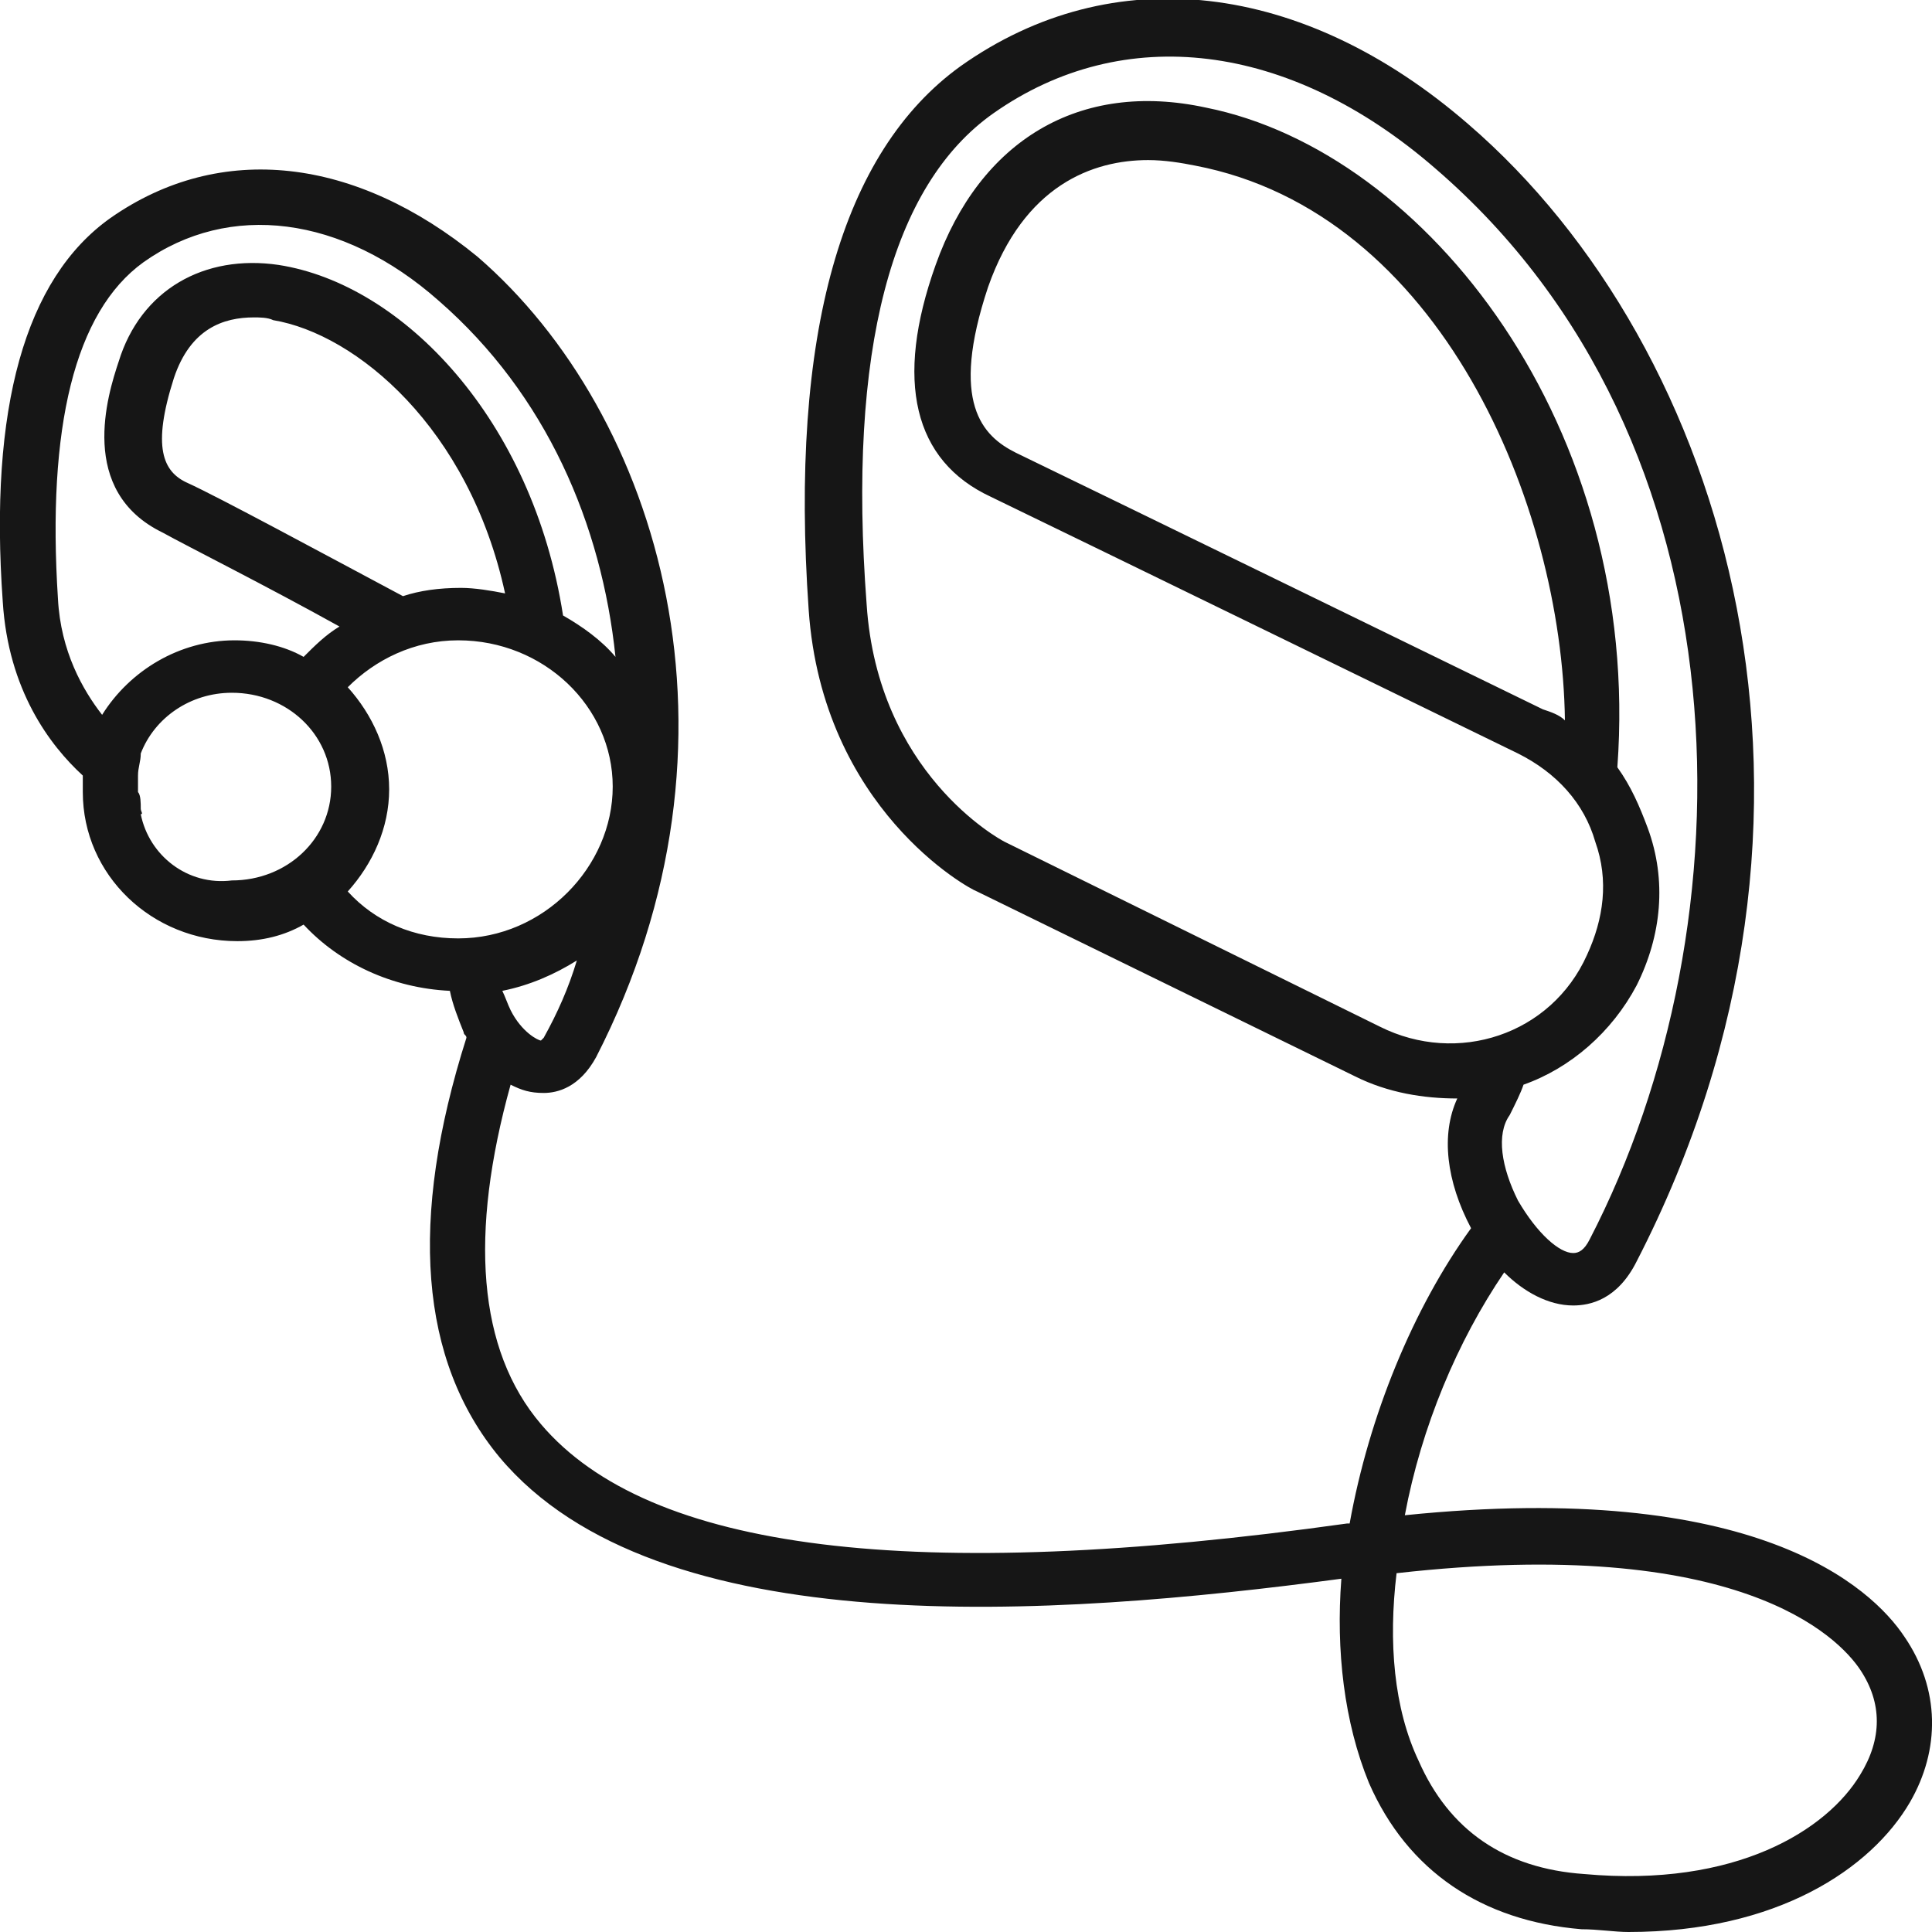 <svg xmlns="http://www.w3.org/2000/svg" width="70" height="70" viewBox="0 0 70 70" fill="none" class=" replaced-svg">
<g clip-path="url(#clip0)">
<path d="M69 59.3C67.8 57.5 63.6 53.6 50.9 54.9C51.5 51.7 52.8 48.6 54.5 46.1C55.2 46.8 56.1 47.3 57 47.3C57.6 47.3 58.6 47.1 59.3 45.7C67.7 29.4 62.6 12.6 53.2 4.5C47.2 -0.7 40.3 -1.5 34.8 2.4C30.5 5.5 28.6 12.1 29.3 22.1C29.8 29.3 35.1 32.2 35.4 32.3L49.1 39C50.3 39.6 51.6 39.8 52.8 39.8C52.2 41.1 52.4 42.8 53.3 44.5C51.2 47.4 49.6 51.3 48.9 55.2H48.8C33.1 57.4 23.5 56.2 19.6 51.6C17.3 48.9 17 44.7 18.5 39.3C18.9 39.5 19.2 39.6 19.7 39.6C20.2 39.6 21 39.4 21.6 38.3C27.5 26.8 23.9 15 17.3 9.3C12.9 5.7 8 5.1 4 7.9C0.9 10.1 -0.4 14.8 0.1 21.8C0.3 25 1.8 27 3 28.1C3 28.3 3 28.5 3 28.7C3 31.7 5.5 34.1 8.6 34.1C9.5 34.1 10.3 33.9 11 33.5C12.3 34.9 14.2 35.8 16.3 35.9C16.4 36.4 16.6 36.9 16.8 37.4C16.8 37.5 16.9 37.5 16.9 37.6C14.8 44.2 15.2 49.3 18.1 52.8C23.8 59.6 38.1 58.6 48.6 57.2C48.4 59.8 48.7 62.4 49.6 64.6C51 67.8 53.7 69.6 57.3 69.9C57.9 69.9 58.5 70 59 70C64.4 70 67.8 67.7 69.2 65.3C70.3 63.4 70.3 61.2 69 59.3ZM50 37.2L36.4 30.5C36.2 30.4 31.8 28 31.4 21.9C30.7 12.7 32.3 6.7 36 4.1C40.7 0.8 46.7 1.5 52 6.1C63.5 16 63.5 33.5 57.6 44.9C57.4 45.3 57.2 45.4 57 45.4C56.5 45.4 55.7 44.7 55 43.5C54.4 42.3 54.2 41.1 54.7 40.4C54.9 40 55.1 39.6 55.2 39.3C56.9 38.7 58.4 37.4 59.3 35.7C60.2 33.9 60.4 31.9 59.7 30C59.4 29.2 59.1 28.5 58.6 27.8C59.5 15.5 51.7 5.5 43.7 3.9C39.1 2.9 35.5 5.1 33.9 9.6C32.4 13.8 33.1 16.7 35.9 18C38.8 19.4 55 27.3 55 27.3C56.4 28 57.4 29.1 57.8 30.5C58.3 31.9 58.1 33.3 57.5 34.6C56.2 37.5 52.8 38.6 50 37.2ZM56.7 26.1C56.5 25.9 56.2 25.8 55.9 25.7C55.9 25.7 39.7 17.8 36.8 16.4C35.6 15.8 34.4 14.6 35.8 10.4C37.1 6.7 39.6 5.8 41.6 5.8C42.2 5.8 42.8 5.9 43.3 6C52.2 7.7 56.6 18.3 56.7 26.1ZM19.6 37.7C19.5 37.7 18.9 37.4 18.5 36.6C18.4 36.4 18.3 36.1 18.2 35.9C19.2 35.7 20.1 35.3 20.9 34.8C20.6 35.8 20.2 36.7 19.7 37.6C19.7 37.6 19.6 37.7 19.6 37.7ZM2.1 21.7C1.7 15.5 2.7 11.3 5.2 9.5C8.3 7.3 12.4 7.8 15.9 10.9C19.8 14.3 21.8 19 22.3 23.8C21.8 23.2 21.1 22.7 20.4 22.3C19.3 15.2 14.6 10.3 10.1 9.6C7.4 9.2 5.1 10.5 4.3 13.1C3.9 14.3 2.8 17.8 5.9 19.3C6.8 19.8 9.6 21.2 12.3 22.7C11.8 23 11.4 23.4 11 23.8C10.3 23.4 9.4 23.2 8.5 23.2C6.5 23.2 4.7 24.3 3.7 25.9C3 25 2.2 23.6 2.1 21.7ZM14.6 21.6C11.6 20 7.9 18 6.8 17.5C5.9 17.1 5.5 16.2 6.3 13.7C6.9 11.9 8.1 11.5 9.2 11.5C9.4 11.5 9.7 11.5 9.9 11.6C12.9 12.1 17 15.5 18.3 21.5C17.8 21.4 17.2 21.3 16.7 21.3C15.9 21.3 15.2 21.4 14.6 21.6ZM5.1 29.5C5.2 29.5 5.1 29.4 5.1 29.3C5.1 29.5 5.1 29.5 5.1 29.1C5.1 29.1 5.1 29.2 5.1 29.3C5.1 29.1 5.1 28.8 5 28.7C5 28.5 5 28.3 5 28.1C5 27.8 5.1 27.6 5.1 27.3C5.6 26 6.9 25.1 8.4 25.1C10.4 25.1 12 26.6 12 28.5C12 30.4 10.4 31.9 8.4 31.9C6.8 32.1 5.4 31 5.1 29.5ZM12.6 32.3C13.5 31.3 14.1 30 14.1 28.6C14.1 27.2 13.5 25.9 12.6 24.9C13.6 23.9 15 23.2 16.6 23.2C19.7 23.2 22.2 25.6 22.2 28.5C22.2 31.4 19.7 34 16.6 34C15 34 13.6 33.4 12.6 32.3ZM67.4 64.3C66.2 66.3 62.9 68.4 57.4 67.9C54.5 67.7 52.5 66.3 51.4 63.8C50.5 61.9 50.3 59.5 50.6 57C63 55.6 66.6 59.3 67.4 60.5C68.2 61.7 68.2 63 67.4 64.3Z" fill="#161616"></path>
</g>
<defs>
<clipPath id="clip0">
<rect width="70" height="70" fill="white"></rect>
</clipPath>
</defs>
</svg>
